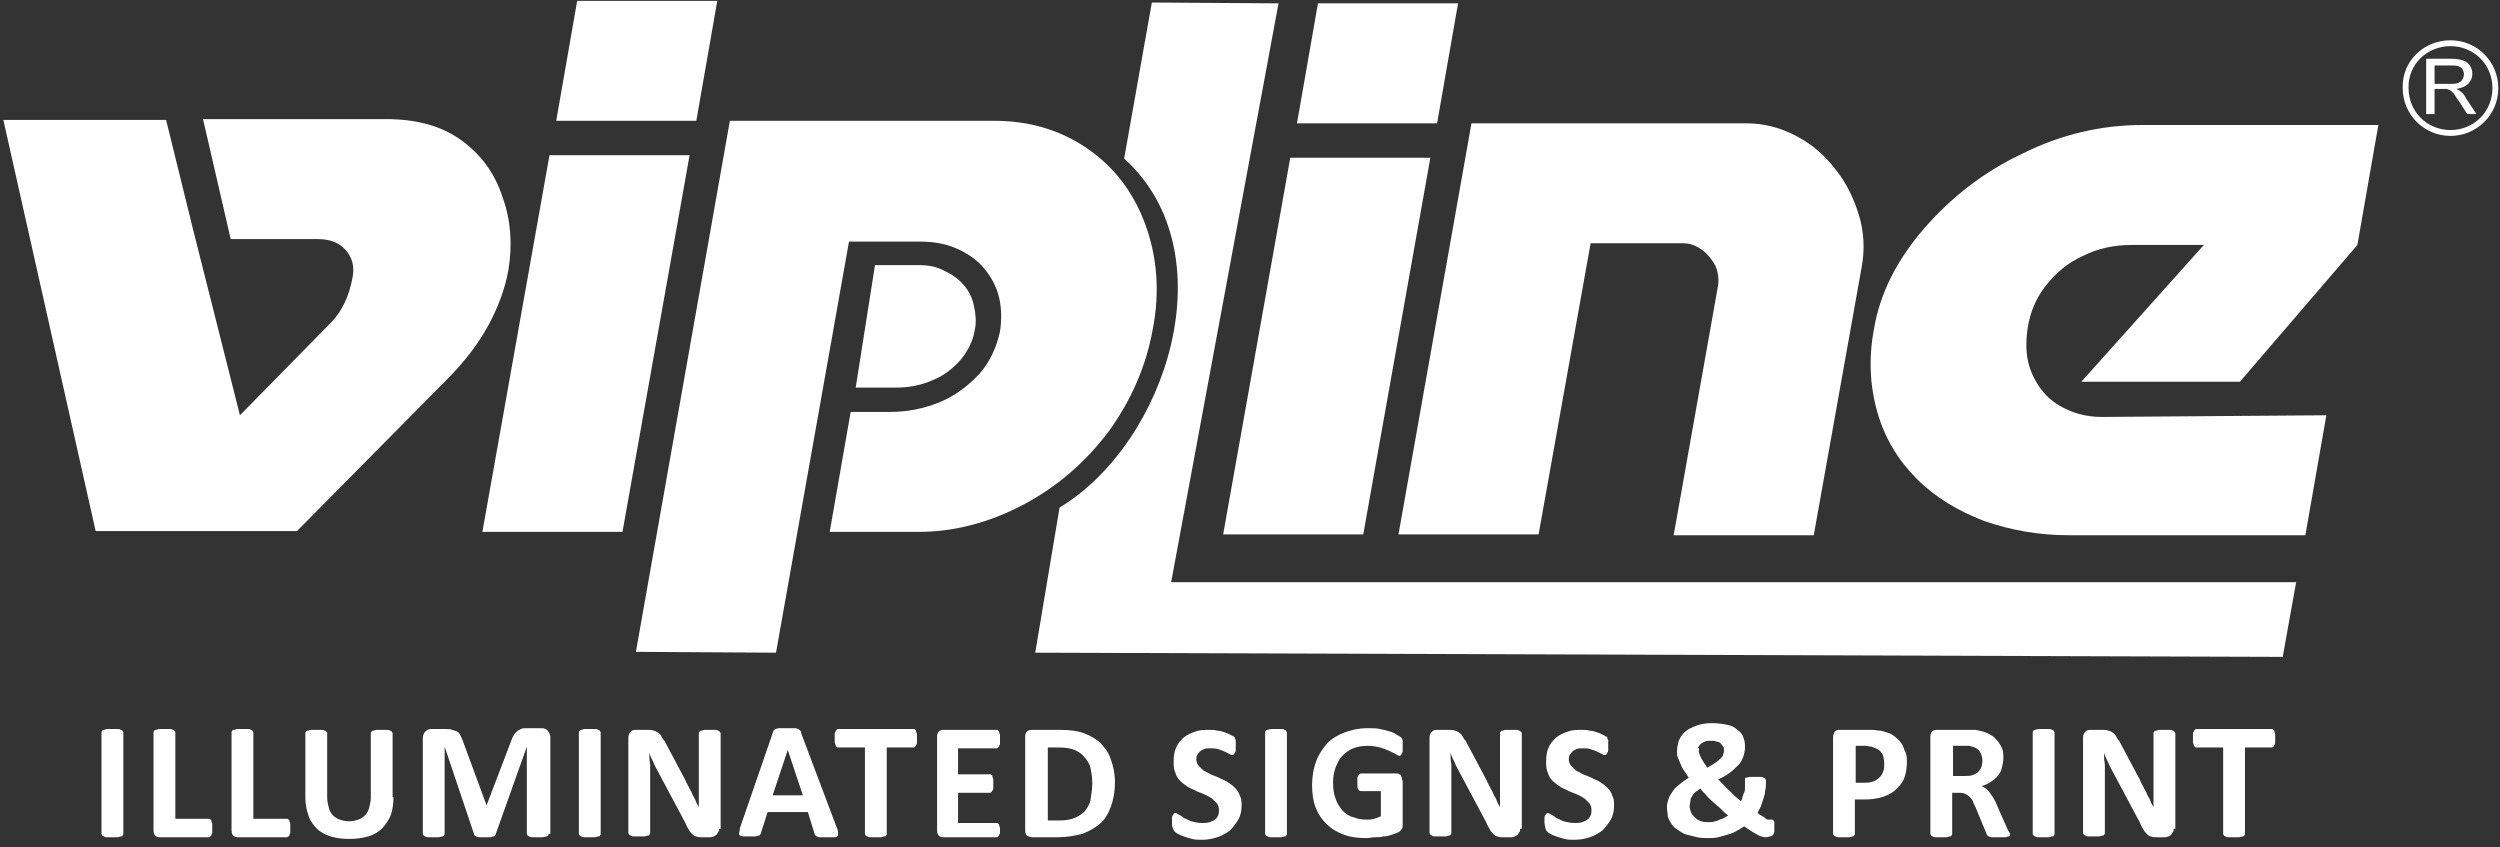 <?xml version="1.0" encoding="UTF-8" standalone="no"?>
<svg viewBox="0 0 298 101" version="1.1" xmlns="http://www.w3.org/2000/svg" xmlns:xlink="http://www.w3.org/1999/xlink">
    <rect x="0" y="0" width="298" height="101" fill="#333333" stroke="none"/>
    <defs></defs>
    <g id="Page-1" stroke="none" stroke-width="1" fill="none" fill-rule="evenodd">
        <g id="logo-vipline" fill="#FFFFFF">
            <g id="Page-1">
                <g id="Imported-Layers">
                    <path d="M290.1,10 L292,10 C292.4,10 292.7,10 293,9.9 C293.2,9.8 293.4,9.7 293.5,9.5 C293.6,9.3 293.7,9.1 293.7,8.9 C293.7,8.6 293.6,8.3 293.4,8.1 C293.2,7.9 292.8,7.8 292.3,7.8 L290.2,7.8 L290.2,10 L290.1,10 L290.1,10 Z M289.2,13.8 L289.2,7 L292.2,7 C292.8,7 293.3,7.1 293.6,7.2 C293.9,7.3 294.2,7.5 294.4,7.8 C294.6,8.1 294.7,8.4 294.7,8.8 C294.7,9.3 294.5,9.7 294.2,10 C293.9,10.3 293.4,10.5 292.8,10.6 C293,10.7 293.2,10.8 293.3,10.9 C293.6,11.1 293.8,11.4 294,11.8 L295.2,13.6 L294.1,13.6 L293.2,12.2 C292.9,11.8 292.7,11.5 292.6,11.3 C292.4,11.1 292.3,10.9 292.1,10.8 C292,10.7 291.8,10.7 291.7,10.6 L291.2,10.6 L290.2,10.6 L290.2,13.6 L289.2,13.6 L289.2,13.8 L289.2,13.8 Z" id="Fill-1"></path>
                    <path d="M75.8,77.7 L87,14.4 L118.5,14.4 C122.7,14.4 126.4,15.5 129.6,17.7 C132.8,19.9 135.1,22.9 136.5,26.7 C137.9,30.5 138.3,34.7 137.4,39.3 C136.6,43.7 134.8,47.8 132.1,51.5 C129.3,55.2 125.9,58.1 121.9,60.2 C117.9,62.3 113.7,63.4 109.5,63.4 L98.9,63.4 L101.4,49.1 L106.1,49.1 C108.2,49.1 110.2,48.7 112.1,47.9 C114,47.1 115.5,45.9 116.8,44.5 C118,43.1 118.8,41.4 119.2,39.5 C119.4,38.2 119.4,36.8 119.1,35.5 C118.8,34.2 118.2,33.1 117.4,32.1 C116.6,31.1 115.5,30.3 114.2,29.7 C112.9,29.1 111.4,28.8 109.8,28.8 L101.2,28.8 L92.5,77.8 L75.8,77.7" id="Fill-2"></path>
                    <path d="M277.3,49.5 L274.8,63.8 L246.6,63.8 C243,63.8 239.7,63.2 236.5,62.1 C233.4,60.9 230.7,59.3 228.5,57.1 C226.3,54.9 224.7,52.3 223.8,49.2 C222.9,46.1 222.7,42.7 223.4,39.1 C224.1,35 226.1,31 229.3,27.3 C232.5,23.6 236.4,20.5 241.1,18.3 C245.7,16 250.5,14.9 255.4,14.9 L283.5,14.9 L281,29.2 L267,45.5 L248.1,45.5 L262.7,29.2 L254.1,29.2 C252,29.2 250.1,29.6 248.3,30.5 C246.5,31.3 245.1,32.5 243.9,34 C242.7,35.5 242,37.2 241.7,39.1 C241.4,41.1 241.5,42.9 242.2,44.5 C242.9,46.1 243.9,47.4 245.4,48.3 C246.9,49.2 248.6,49.7 250.5,49.7 L277.3,49.5" id="Fill-3"></path>
                    <path d="M166.7,63.7 L175.4,14.7 L208.2,14.7 C210.2,14.7 212.2,15.2 214.1,16.2 C216,17.2 217.5,18.5 218.8,20.2 C220.1,21.8 221,23.7 221.6,25.7 C222.2,27.7 222.3,29.8 221.9,31.9 L216.2,63.8 L199.5,63.8 L204.8,34 C204.9,33.2 204.8,32.5 204.5,31.7 C204.1,31 203.6,30.3 202.9,29.8 C202.2,29.3 201.5,29 200.7,29 L189.6,29 L183.4,63.7 L166.7,63.7" id="Fill-4"></path>
                    <path d="M153.8,18.8 L170.5,18.8 L162.5,63.7 L145.8,63.7 L153.8,18.8" id="Fill-5"></path>
                    <path d="M157.1,0.4 L173.8,0.4 L171.3,14.7 L154.6,14.7 L157.1,0.4" id="Fill-6"></path>
                    <path d="M23,27.3 L19.8,14.3 L0.4,14.3 L11.4,63.3 L35.4,63.3 L53.8,44.7 C55.5,42.9 57,41 58.2,38.8 C59.4,36.6 60.2,34.4 60.6,32.2 C61.1,29.2 60.9,26.2 59.9,23.5 C59,20.7 57.4,18.5 55.1,16.8 C52.8,15.1 50,14.3 46.6,14.2 L24.2,14.2 L27.5,28.5 L37.9,28.5 C39.3,28.5 40.4,28.9 41.2,29.8 C42,30.7 42.3,31.8 42,33.2 C41.6,35.3 40.8,37 39.6,38.3 L28.6,49.5 L23,27.3" id="Fill-7"></path>
                    <path d="M65.5,18.5 L82.2,18.5 L74.2,63.4 L57.5,63.4 L65.5,18.5" id="Fill-8"></path>
                    <path d="M68.8,0.1 L85.5,0.1 L83,14.4 L66.3,14.4 L68.8,0.1" id="Fill-9"></path>
                    <path d="M139.6,69.4 L152.4,0.4 L137.3,0.3 L134,18.9 C146.4,30.1 139.1,52.8 126.3,60.5 L123.4,77.8 L272.1,78.3 L273.7,69.4 L139.6,69.4" id="Fill-10"></path>
                    <path d="M104.3,31.6 L109.5,31.6 C110.7,31.6 111.7,31.8 112.6,32.3 C113.5,32.7 114.3,33.3 114.9,34 C115.5,34.7 115.9,35.5 116.1,36.5 C116.3,37.4 116.4,38.4 116.2,39.3 C116,40.6 115.4,41.8 114.5,42.9 C113.6,43.9 112.5,44.8 111.2,45.3 C109.9,45.9 108.4,46.2 106.9,46.2 L102,46.2 L104.3,31.6" id="Fill-11"></path>
                    <path d="M292.1,5.5 C294.9,5.5 297.1,7.7 297.1,10.5 C297.1,13.3 294.9,15.5 292.1,15.5 C289.3,15.5 287.1,13.3 287.1,10.5 C287,7.7 289.3,5.5 292.1,5.5 M292.1,4.8 C295.3,4.8 297.8,7.4 297.8,10.5 C297.8,13.7 295.2,16.2 292.1,16.2 C288.9,16.2 286.4,13.6 286.4,10.5 C286.3,7.3 288.9,4.8 292.1,4.8" id="Fill-12"></path>
                    <path d="M14.7,99.4 C14.7,99.5 14.7,99.5 14.6,99.6 C14.6,99.7 14.5,99.7 14.4,99.7 C14.3,99.7 14.2,99.8 14,99.8 L13.4,99.8 L12.8,99.8 C12.6,99.8 12.5,99.8 12.4,99.7 C12.3,99.7 12.2,99.6 12.2,99.6 C12.2,99.5 12.1,99.5 12.1,99.4 L12.1,87.3 C12.1,87.2 12.1,87.2 12.2,87.1 C12.2,87 12.3,87 12.4,87 C12.5,87 12.6,86.9 12.8,86.9 L13.4,86.9 L14,86.9 C14.2,86.9 14.3,86.9 14.4,87 C14.5,87 14.6,87.1 14.6,87.1 C14.6,87.2 14.7,87.2 14.7,87.3 L14.7,99.4" id="Fill-13"></path>
                    <path d="M25.3,98.7 L25.3,99.2 C25.3,99.3 25.3,99.4 25.2,99.5 C25.2,99.6 25.1,99.7 25.1,99.7 C25,99.7 25,99.8 24.9,99.8 L19,99.8 C18.8,99.8 18.6,99.7 18.5,99.6 C18.4,99.5 18.3,99.3 18.3,99 L18.3,87.3 C18.3,87.2 18.3,87.2 18.4,87.1 C18.4,87 18.5,87 18.6,87 C18.7,87 18.8,86.9 19,86.9 L19.6,86.9 L20.2,86.9 C20.4,86.9 20.5,86.9 20.6,87 C20.7,87 20.8,87.1 20.8,87.1 C20.8,87.2 20.9,87.2 20.9,87.3 L20.9,97.6 L24.9,97.6 C25,97.6 25,97.6 25.1,97.7 C25.2,97.7 25.2,97.8 25.2,97.9 C25.2,98 25.3,98.1 25.3,98.2 C25.3,98.3 25.3,98.5 25.3,98.7" id="Fill-14"></path>
                    <path d="M34.6,98.7 L34.6,99.2 C34.6,99.3 34.6,99.4 34.5,99.5 C34.5,99.6 34.4,99.7 34.4,99.7 C34.3,99.7 34.3,99.8 34.2,99.8 L28.3,99.8 C28.1,99.8 27.9,99.7 27.8,99.6 C27.7,99.5 27.6,99.3 27.6,99 L27.6,87.3 C27.6,87.2 27.6,87.2 27.7,87.1 C27.7,87 27.8,87 27.9,87 C28,87 28.1,86.9 28.3,86.9 L28.9,86.9 L29.5,86.9 C29.7,86.9 29.8,86.9 29.9,87 C30,87 30.1,87.1 30.1,87.1 C30.1,87.2 30.2,87.2 30.2,87.3 L30.2,97.6 L34.2,97.6 C34.3,97.6 34.3,97.6 34.4,97.7 C34.5,97.7 34.5,97.8 34.5,97.9 C34.5,98 34.6,98.1 34.6,98.2 C34.6,98.3 34.6,98.5 34.6,98.7" id="Fill-15"></path>
                    <path d="M46.9,95 C46.9,95.8 46.8,96.5 46.6,97.1 C46.4,97.7 46,98.2 45.6,98.7 C45.2,99.1 44.6,99.5 43.9,99.7 C43.2,99.9 42.5,100 41.6,100 C40.8,100 40.1,99.9 39.4,99.7 C38.8,99.5 38.2,99.2 37.8,98.8 C37.4,98.4 37,97.9 36.8,97.3 C36.6,96.7 36.4,96 36.4,95.2 L36.4,87.4 C36.4,87.3 36.4,87.3 36.5,87.2 C36.5,87.1 36.6,87.1 36.7,87.1 C36.8,87.1 36.9,87 37.1,87 L37.7,87 L38.3,87 C38.5,87 38.6,87 38.7,87.1 C38.8,87.1 38.9,87.2 38.9,87.2 C38.9,87.3 39,87.3 39,87.4 L39,95 C39,95.5 39.1,95.9 39.2,96.3 C39.3,96.7 39.5,97 39.7,97.2 C39.9,97.4 40.2,97.6 40.5,97.7 C40.8,97.8 41.2,97.9 41.6,97.9 C42,97.9 42.4,97.8 42.7,97.7 C43,97.6 43.3,97.4 43.5,97.2 C43.7,97 43.9,96.7 44,96.3 C44.1,95.9 44.2,95.5 44.2,95.1 L44.2,87.4 C44.2,87.3 44.2,87.3 44.3,87.2 C44.3,87.1 44.4,87.1 44.5,87.1 C44.6,87.1 44.7,87 44.9,87 L45.5,87 L46.1,87 C46.3,87 46.4,87 46.5,87.1 C46.6,87.1 46.7,87.2 46.7,87.2 C46.7,87.3 46.8,87.3 46.8,87.4 L46.8,95" id="Fill-16"></path>
                    <path d="M65.4,99.4 C65.4,99.5 65.4,99.5 65.3,99.6 C65.3,99.7 65.2,99.7 65.1,99.7 C65,99.7 64.9,99.8 64.7,99.8 L64.1,99.8 L63.5,99.8 C63.3,99.8 63.2,99.8 63.1,99.7 C63,99.7 62.9,99.6 62.9,99.6 C62.9,99.5 62.8,99.5 62.8,99.4 L62.8,89 L59.1,99.4 C59.1,99.5 59,99.6 59,99.6 C58.9,99.7 58.9,99.7 58.8,99.7 C58.7,99.7 58.6,99.8 58.4,99.8 L57.8,99.8 L57.2,99.8 C57,99.8 56.9,99.8 56.8,99.7 C56.7,99.7 56.6,99.6 56.6,99.6 C56.5,99.5 56.5,99.5 56.5,99.4 L53,89 L53,99.4 C53,99.5 53,99.5 52.9,99.6 C52.9,99.7 52.8,99.7 52.7,99.7 C52.6,99.7 52.5,99.8 52.3,99.8 L51.7,99.8 L51.1,99.8 C50.9,99.8 50.8,99.8 50.7,99.7 C50.6,99.7 50.5,99.6 50.5,99.6 C50.5,99.5 50.4,99.5 50.4,99.4 L50.4,88 C50.4,87.7 50.5,87.4 50.7,87.2 C50.9,87 51.1,86.9 51.4,86.9 L53.1,86.9 C53.4,86.9 53.7,86.9 53.9,87 C54.1,87.1 54.3,87.1 54.5,87.2 C54.7,87.3 54.8,87.5 54.9,87.7 C55,87.9 55.1,88.1 55.2,88.4 L58,96 L60.9,88.4 C61,88.1 61.1,87.9 61.2,87.7 C61.3,87.5 61.4,87.4 61.6,87.2 C61.7,87.1 61.9,87 62.1,86.9 C62.3,86.8 62.5,86.8 62.7,86.8 L64.5,86.8 C64.7,86.8 64.8,86.8 65,86.9 C65.1,86.9 65.2,87 65.3,87.1 C65.4,87.2 65.4,87.3 65.5,87.4 C65.5,87.5 65.6,87.7 65.6,87.8 L65.6,99.4" id="Fill-17"></path>
                    <path d="M71.6,99.4 C71.6,99.5 71.6,99.5 71.5,99.6 C71.5,99.7 71.4,99.7 71.3,99.7 C71.2,99.7 71.1,99.8 70.9,99.8 L70.3,99.8 L69.7,99.8 C69.5,99.8 69.4,99.8 69.3,99.7 C69.2,99.7 69.1,99.6 69.1,99.6 C69.1,99.5 69,99.5 69,99.4 L69,87.3 C69,87.2 69,87.2 69.1,87.1 C69.1,87 69.2,87 69.3,87 C69.4,87 69.5,86.9 69.7,86.9 L70.3,86.9 L70.9,86.9 C71.1,86.9 71.2,86.9 71.3,87 C71.4,87 71.5,87.1 71.5,87.1 C71.5,87.2 71.6,87.2 71.6,87.3 L71.6,99.4" id="Fill-18"></path>
                    <path d="M85.7,98.8 C85.7,99 85.7,99.1 85.6,99.2 C85.5,99.3 85.5,99.4 85.4,99.5 C85.3,99.6 85.2,99.6 85.1,99.7 C85,99.7 84.9,99.8 84.7,99.8 L83.6,99.8 C83.4,99.8 83.2,99.8 83,99.7 C82.8,99.7 82.7,99.6 82.5,99.4 C82.4,99.3 82.2,99.1 82.1,98.9 C82,98.7 81.8,98.4 81.7,98.1 L78.5,92.1 C78.3,91.7 78.1,91.4 77.9,90.9 C77.7,90.5 77.5,90.1 77.4,89.7 L77.4,89.7 C77.4,90.2 77.4,90.6 77.5,91.1 L77.5,92.6 L77.5,99.3 C77.5,99.4 77.5,99.4 77.4,99.5 C77.4,99.6 77.3,99.6 77.2,99.6 C77.1,99.6 77,99.7 76.8,99.7 L76.2,99.7 L75.6,99.7 C75.4,99.7 75.3,99.7 75.2,99.6 C75.1,99.6 75.1,99.5 75,99.5 C75,99.4 74.9,99.4 74.9,99.3 L74.9,87.9 C74.9,87.6 75,87.4 75.2,87.2 C75.4,87 75.6,87 75.9,87 L77.3,87 C77.5,87 77.8,87 77.9,87.1 C78.1,87.1 78.2,87.2 78.4,87.3 C78.5,87.4 78.7,87.5 78.8,87.7 C78.9,87.9 79,88.1 79.2,88.3 L81.7,93 C81.8,93.3 82,93.6 82.1,93.8 C82.2,94.1 82.4,94.3 82.5,94.6 C82.6,94.9 82.8,95.1 82.9,95.4 C83,95.7 83.1,95.9 83.3,96.2 L83.3,96.2 L83.3,94.8 L83.3,93.4 L83.3,87.4 C83.3,87.3 83.3,87.3 83.4,87.2 C83.4,87.1 83.5,87.1 83.6,87.1 C83.7,87.1 83.8,87 84,87 L84.6,87 L85.2,87 C85.4,87 85.5,87 85.6,87.1 C85.7,87.1 85.7,87.2 85.8,87.2 C85.8,87.3 85.9,87.3 85.9,87.4 L85.9,98.8" id="Fill-19"></path>
                    <path d="M93.9,89.4 L93.9,89.4 L92.1,94.8 L95.7,94.8 L93.9,89.4 L93.9,89.4 Z M99.8,98.8 C99.9,99 99.9,99.2 99.9,99.4 C99.9,99.5 99.9,99.6 99.8,99.7 C99.7,99.8 99.6,99.8 99.4,99.8 L98.6,99.8 L97.8,99.8 C97.6,99.8 97.5,99.8 97.4,99.7 C97.3,99.7 97.2,99.6 97.2,99.6 C97.2,99.5 97.1,99.5 97.1,99.4 L96.3,96.8 L91.5,96.8 L90.7,99.3 C90.7,99.4 90.6,99.5 90.6,99.5 C90.6,99.6 90.5,99.6 90.4,99.6 C90.3,99.6 90.2,99.7 90,99.7 L89.3,99.7 L88.6,99.7 C88.4,99.7 88.3,99.6 88.2,99.6 C88.1,99.5 88.1,99.4 88.1,99.3 C88.1,99.2 88.2,99 88.2,98.7 L92.1,87.4 C92.1,87.3 92.2,87.2 92.2,87.1 L92.4,86.9 C92.5,86.9 92.7,86.8 92.9,86.8 L93.7,86.8 L94.6,86.8 C94.8,86.8 95,86.8 95.1,86.9 C95.2,86.9 95.3,87 95.4,87.1 C95.5,87.2 95.5,87.3 95.5,87.4 L99.8,98.8 L99.8,98.8 Z" id="Fill-20"></path>
                    <path d="M109.3,88 L109.3,88.5 C109.3,88.6 109.3,88.7 109.2,88.8 C109.2,88.9 109.1,88.9 109.1,89 C109.1,89 109,89.1 108.9,89.1 L105.7,89.1 L105.7,99.4 C105.7,99.5 105.7,99.5 105.6,99.6 C105.6,99.7 105.5,99.7 105.4,99.7 C105.3,99.7 105.2,99.8 105,99.8 L104.4,99.8 L103.8,99.8 C103.6,99.8 103.5,99.8 103.4,99.7 C103.3,99.7 103.2,99.6 103.2,99.6 C103.2,99.5 103.1,99.5 103.1,99.4 L103.1,89.1 L99.9,89.1 C99.8,89.1 99.8,89.1 99.7,89 C99.7,89 99.6,88.9 99.6,88.8 C99.6,88.7 99.5,88.6 99.5,88.5 L99.5,88 L99.5,87.5 C99.5,87.4 99.5,87.3 99.6,87.2 C99.6,87.1 99.7,87.1 99.7,87 C99.7,87 99.8,86.9 99.9,86.9 L108.9,86.9 C109,86.9 109,86.9 109.1,87 C109.2,87 109.2,87.1 109.2,87.2 C109.2,87.3 109.3,87.4 109.3,87.5 L109.3,88" id="Fill-21"></path>
                    <path d="M119.2,98.7 L119.2,99.2 C119.2,99.3 119.2,99.4 119.1,99.5 C119.1,99.6 119,99.6 119,99.7 C119,99.7 118.9,99.8 118.8,99.8 L112.4,99.8 C112.2,99.8 112,99.7 111.9,99.6 C111.8,99.5 111.7,99.3 111.7,99 L111.7,87.8 C111.7,87.5 111.8,87.3 111.9,87.2 C112,87.1 112.2,87 112.4,87 L118.8,87 C118.9,87 118.9,87 119,87.1 C119,87.1 119.1,87.2 119.1,87.3 C119.1,87.4 119.2,87.5 119.2,87.6 L119.2,88.1 L119.2,88.6 C119.2,88.7 119.2,88.8 119.1,88.9 C119.1,89 119,89 119,89.1 C119,89.1 118.9,89.2 118.8,89.2 L114.2,89.2 L114.2,92.3 L118,92.3 C118.1,92.3 118.1,92.3 118.2,92.4 C118.3,92.4 118.3,92.5 118.3,92.6 C118.3,92.7 118.4,92.8 118.4,92.9 L118.4,93.4 L118.4,93.9 C118.4,94 118.4,94.1 118.3,94.2 C118.3,94.3 118.2,94.3 118.2,94.4 C118.2,94.4 118.1,94.5 118,94.5 L114.2,94.5 L114.2,98.1 L118.8,98.1 C118.9,98.1 118.9,98.1 119,98.2 C119.1,98.2 119.1,98.3 119.1,98.4 C119.1,98.5 119.2,98.6 119.2,98.7 C119.2,98.4 119.2,98.5 119.2,98.7" id="Fill-22"></path>
                    <path d="M130.2,93.3 C130.2,92.7 130.1,92.1 130,91.6 C129.9,91.1 129.6,90.6 129.3,90.3 C129,89.9 128.6,89.6 128.1,89.4 C127.6,89.2 127,89.1 126.2,89.1 L124.9,89.1 L124.9,97.8 L126.3,97.8 C127,97.8 127.6,97.7 128.1,97.5 C128.6,97.3 129,97 129.3,96.7 C129.6,96.3 129.9,95.9 130,95.3 C130.1,94.6 130.2,94 130.2,93.3 M132.9,93.2 C132.9,94.4 132.7,95.4 132.4,96.2 C132.1,97 131.7,97.7 131.1,98.2 C130.5,98.7 129.8,99.1 129,99.4 C128.2,99.6 127.2,99.8 126.1,99.8 L123,99.8 C122.8,99.8 122.6,99.7 122.4,99.6 C122.3,99.5 122.2,99.3 122.2,99 L122.2,87.8 C122.2,87.5 122.3,87.3 122.4,87.2 C122.5,87.1 122.7,87 123,87 L126.3,87 C127.4,87 128.4,87.1 129.2,87.4 C130,87.7 130.7,88.1 131.2,88.6 C131.7,89.1 132.2,89.8 132.4,90.5 C132.7,91.3 132.9,92.2 132.9,93.2" id="Fill-23"></path>
                    <path d="M148,95.9 C148,96.6 147.9,97.2 147.6,97.7 C147.3,98.2 147,98.6 146.6,99 C146.2,99.3 145.7,99.6 145.1,99.8 C144.5,100 143.9,100.1 143.3,100.1 C142.9,100.1 142.4,100.1 142.1,100 C141.7,99.9 141.4,99.8 141.1,99.7 C140.8,99.6 140.6,99.5 140.4,99.4 C140.2,99.3 140.1,99.2 140,99.1 C139.9,99 139.9,98.9 139.8,98.7 C139.7,98.5 139.7,98.3 139.7,98 L139.7,97.5 C139.7,97.4 139.7,97.3 139.8,97.2 C139.8,97.1 139.9,97.1 139.9,97 C140,97 140,96.9 140.1,96.9 C140.2,96.9 140.3,97 140.5,97.1 C140.7,97.2 140.9,97.3 141.1,97.5 C141.4,97.6 141.7,97.8 142,97.9 C142.4,98 142.8,98.1 143.3,98.1 C143.6,98.1 143.9,98.1 144.2,98 C144.5,97.9 144.7,97.8 144.8,97.7 C145,97.6 145.1,97.4 145.2,97.2 C145.3,97 145.3,96.8 145.3,96.5 C145.3,96.2 145.2,96 145.1,95.8 C144.9,95.6 144.7,95.4 144.5,95.2 C144.2,95 144,94.9 143.6,94.7 C143.3,94.6 142.9,94.4 142.6,94.3 C142.3,94.1 141.9,94 141.6,93.8 C141.3,93.6 141,93.4 140.7,93.1 C140.4,92.8 140.2,92.5 140.1,92.1 C139.9,91.7 139.9,91.3 139.9,90.7 C139.9,90.1 140,89.5 140.2,89.1 C140.4,88.6 140.7,88.3 141.1,87.9 C141.5,87.6 141.9,87.4 142.5,87.2 C143,87 143.6,87 144.2,87 C144.5,87 144.8,87 145.1,87.1 C145.4,87.1 145.7,87.2 146,87.3 C146.3,87.4 146.5,87.5 146.7,87.6 C146.9,87.7 147,87.8 147.1,87.8 C147.2,87.9 147.2,87.9 147.2,88 C147.2,88 147.2,88.1 147.3,88.2 L147.3,88.5 L147.3,88.9 L147.3,89.4 C147.3,89.5 147.3,89.6 147.2,89.7 C147.2,89.8 147.1,89.8 147.1,89.9 C147.1,89.9 147,90 146.9,90 C146.8,90 146.7,90 146.6,89.9 L146,89.6 C145.8,89.5 145.5,89.4 145.2,89.3 C144.9,89.2 144.6,89.2 144.2,89.2 C143.9,89.2 143.7,89.2 143.5,89.3 C143.3,89.4 143.1,89.5 143,89.6 C142.9,89.7 142.8,89.9 142.7,90 C142.6,90.2 142.6,90.4 142.6,90.5 C142.6,90.8 142.7,91 142.8,91.2 C143,91.4 143.2,91.6 143.4,91.8 C143.7,92 144,92.1 144.3,92.3 C144.6,92.4 145,92.6 145.3,92.7 C145.6,92.9 146,93 146.3,93.2 C146.6,93.4 146.9,93.6 147.2,93.9 C147.5,94.2 147.7,94.5 147.8,94.9 C147.9,95 148,95.4 148,95.9" id="Fill-24"></path>
                    <path d="M153.4,99.4 C153.4,99.5 153.4,99.5 153.3,99.6 C153.3,99.7 153.2,99.7 153.1,99.7 C153,99.7 152.9,99.8 152.7,99.8 L152.1,99.8 L151.5,99.8 C151.3,99.8 151.2,99.8 151.1,99.7 C151,99.7 150.9,99.6 150.9,99.6 C150.9,99.5 150.8,99.5 150.8,99.4 L150.8,87.3 C150.8,87.2 150.8,87.2 150.9,87.1 C150.9,87 151,87 151.1,87 C151.2,87 151.3,86.9 151.5,86.9 L152.1,86.9 L152.7,86.9 C152.9,86.9 153,86.9 153.1,87 C153.2,87 153.3,87.1 153.3,87.1 C153.3,87.2 153.4,87.2 153.4,87.3 L153.4,99.4" id="Fill-25"></path>
                    <path d="M167.2,89 L167.2,89.5 C167.2,89.6 167.2,89.7 167.1,89.8 C167.1,89.9 167,89.9 167,90 C167,90 166.9,90.1 166.8,90.1 C166.7,90.1 166.6,90 166.4,89.9 L165.6,89.5 C165.3,89.4 164.9,89.2 164.5,89.1 C164.1,89 163.6,88.9 163,88.9 C162.4,88.9 161.8,89 161.3,89.2 C160.8,89.4 160.4,89.7 160,90.1 C159.6,90.5 159.4,91 159.2,91.5 C159,92 158.9,92.7 158.9,93.3 C158.9,94 159,94.7 159.2,95.2 C159.4,95.8 159.7,96.2 160,96.6 C160.4,97 160.8,97.3 161.3,97.4 C161.8,97.6 162.3,97.7 162.9,97.7 C163.2,97.7 163.5,97.7 163.8,97.6 C164.1,97.5 164.4,97.4 164.6,97.3 L164.6,94.3 L162.2,94.3 C162.1,94.3 162,94.2 161.9,94.1 C161.8,94 161.8,93.7 161.8,93.3 L161.8,92.8 C161.8,92.7 161.8,92.6 161.9,92.5 C161.9,92.4 162,92.4 162,92.3 C162,92.3 162.1,92.2 162.2,92.2 L166.5,92.2 C166.6,92.2 166.7,92.2 166.8,92.3 C166.9,92.3 167,92.4 167,92.5 C167.1,92.6 167.1,92.7 167.1,92.8 C167.1,92.9 167.2,93 167.2,93.2 L167.2,98.3 C167.2,98.5 167.2,98.7 167.1,98.8 C167,98.9 166.9,99.1 166.7,99.2 C166.5,99.3 166.2,99.4 165.9,99.5 C165.6,99.6 165.3,99.7 164.9,99.7 C164.6,99.8 164.2,99.8 163.9,99.8 C163.6,99.8 163.2,99.9 162.9,99.9 C161.9,99.9 161,99.8 160.2,99.5 C159.4,99.2 158.7,98.8 158.1,98.2 C157.5,97.6 157.1,97 156.8,96.2 C156.5,95.4 156.4,94.5 156.4,93.5 C156.4,92.5 156.6,91.5 156.9,90.7 C157.2,89.9 157.7,89.2 158.2,88.6 C158.8,88 159.5,87.6 160.3,87.3 C161.1,87 162,86.8 163,86.8 C163.6,86.8 164.1,86.8 164.5,86.9 C165,87 165.4,87.1 165.7,87.2 C166,87.3 166.3,87.4 166.5,87.6 C166.7,87.7 166.9,87.8 167,87.9 C167.1,88 167.2,88.1 167.2,88.3 C167.2,88.4 167.2,88.6 167.2,89" id="Fill-26"></path>
                    <path d="M181.2,98.8 C181.2,99 181.2,99.1 181.1,99.2 C181,99.3 181,99.4 180.9,99.5 C180.8,99.6 180.7,99.6 180.6,99.7 C180.5,99.7 180.4,99.8 180.2,99.8 L179.1,99.8 C178.9,99.8 178.7,99.8 178.5,99.7 C178.3,99.7 178.2,99.6 178,99.4 C177.9,99.3 177.7,99.1 177.6,98.9 C177.5,98.7 177.3,98.4 177.2,98.1 L174,92.1 C173.8,91.7 173.6,91.4 173.4,90.9 C173.2,90.5 173,90.1 172.9,89.7 L172.9,89.7 C172.9,90.2 172.9,90.6 173,91.1 L173,92.6 L173,99.3 C173,99.4 173,99.4 172.9,99.5 C172.9,99.6 172.8,99.6 172.7,99.6 C172.6,99.6 172.5,99.7 172.3,99.7 L171.7,99.7 L171.1,99.7 C170.9,99.7 170.8,99.7 170.7,99.6 C170.6,99.6 170.6,99.5 170.5,99.5 C170.5,99.4 170.4,99.4 170.4,99.3 L170.4,87.9 C170.4,87.6 170.5,87.4 170.7,87.2 C170.9,87 171.1,87 171.4,87 L172.8,87 C173,87 173.3,87 173.4,87.1 C173.6,87.1 173.7,87.2 173.9,87.3 C174,87.4 174.2,87.5 174.3,87.7 C174.4,87.9 174.5,88.1 174.7,88.3 L177.2,93 C177.3,93.3 177.5,93.6 177.6,93.8 C177.7,94.1 177.9,94.3 178,94.6 C178.1,94.9 178.3,95.1 178.4,95.4 C178.5,95.7 178.6,95.9 178.8,96.2 L178.8,96.2 L178.8,94.8 L178.8,93.4 L178.8,87.4 C178.8,87.3 178.8,87.3 178.9,87.2 C178.9,87.1 179,87.1 179.1,87.1 C179.2,87.1 179.3,87 179.5,87 L180.1,87 L180.7,87 C180.9,87 181,87 181.1,87.1 C181.2,87.1 181.2,87.2 181.3,87.2 C181.3,87.3 181.4,87.3 181.4,87.4 L181.4,98.8" id="Fill-27"></path>
                    <path d="M192.4,95.9 C192.4,96.6 192.3,97.2 192,97.7 C191.7,98.2 191.4,98.6 191,99 C190.6,99.3 190.1,99.6 189.5,99.8 C188.9,100 188.3,100.1 187.7,100.1 C187.3,100.1 186.8,100.1 186.5,100 C186.1,99.9 185.8,99.8 185.5,99.7 C185.2,99.6 185,99.5 184.8,99.4 C184.6,99.3 184.5,99.2 184.4,99.1 C184.3,99 184.3,98.9 184.2,98.7 C184.2,98.5 184.1,98.3 184.1,98 L184.1,97.5 C184.1,97.4 184.1,97.3 184.2,97.2 C184.2,97.1 184.3,97.1 184.3,97 C184.4,97 184.4,96.9 184.5,96.9 C184.6,96.9 184.7,97 184.9,97.1 C185.1,97.2 185.3,97.3 185.5,97.5 C185.8,97.6 186.1,97.8 186.4,97.9 C186.8,98 187.2,98.1 187.7,98.1 C188,98.1 188.3,98.1 188.6,98 C188.9,97.9 189.1,97.8 189.2,97.7 C189.4,97.6 189.5,97.4 189.6,97.2 C189.7,97 189.7,96.8 189.7,96.5 C189.7,96.2 189.6,96 189.5,95.8 C189.3,95.6 189.1,95.4 188.9,95.2 C188.6,95 188.4,94.9 188,94.7 C187.7,94.6 187.3,94.4 187,94.3 C186.7,94.1 186.3,94 186,93.8 C185.7,93.6 185.4,93.4 185.1,93.1 C184.8,92.8 184.6,92.5 184.5,92.1 C184.3,91.7 184.3,91.3 184.3,90.7 C184.3,90.1 184.4,89.5 184.6,89.1 C184.8,88.6 185.1,88.3 185.5,87.9 C185.9,87.6 186.3,87.4 186.9,87.2 C187.4,87 188,87 188.6,87 C188.9,87 189.2,87 189.5,87.1 C189.8,87.1 190.1,87.2 190.4,87.3 C190.7,87.4 190.9,87.5 191.1,87.6 C191.3,87.7 191.4,87.8 191.5,87.8 C191.6,87.9 191.6,87.9 191.6,88 C191.6,88 191.6,88.1 191.7,88.2 L191.7,88.5 L191.7,88.9 L191.7,89.4 C191.7,89.5 191.7,89.6 191.6,89.7 C191.6,89.8 191.5,89.8 191.5,89.9 C191.5,89.9 191.4,90 191.3,90 C191.2,90 191.1,90 191,89.9 L190.4,89.6 C190.2,89.5 189.9,89.4 189.6,89.3 C189.3,89.2 189,89.2 188.6,89.2 C188.3,89.2 188.1,89.2 187.9,89.3 C187.7,89.4 187.5,89.5 187.4,89.6 C187.3,89.7 187.2,89.9 187.1,90 C187,90.2 187,90.4 187,90.5 C187,90.8 187.1,91 187.2,91.2 C187.4,91.4 187.6,91.6 187.8,91.8 C188.1,92 188.4,92.1 188.7,92.3 C189,92.4 189.4,92.6 189.7,92.7 C190,92.9 190.4,93 190.7,93.2 C191,93.4 191.3,93.6 191.6,93.9 C191.9,94.2 192.1,94.5 192.2,94.9 C192.3,95 192.4,95.4 192.4,95.9" id="Fill-28"></path>
                    <path d="M201.4,96.1 C201.4,96.4 201.5,96.6 201.6,96.9 C201.7,97.1 201.9,97.3 202.1,97.5 C202.3,97.7 202.5,97.8 202.8,97.9 C203.1,98 203.4,98 203.8,98 C204,98 204.2,98 204.4,97.9 C204.6,97.9 204.8,97.8 205,97.7 C205.2,97.6 205.4,97.6 205.5,97.5 C205.7,97.4 205.8,97.3 206,97.2 C205.7,97 205.4,96.7 205.1,96.4 C204.8,96.1 204.5,95.9 204.2,95.6 C203.9,95.3 203.6,95.1 203.4,94.8 C203.1,94.5 202.9,94.3 202.7,94 C202.5,94.1 202.3,94.3 202.1,94.4 C201.9,94.6 201.8,94.7 201.7,94.9 C201.6,95.1 201.5,95.2 201.5,95.4 C201.5,95.7 201.4,95.9 201.4,96.1 L201.4,96.1 L201.4,96.1 Z M202.5,89.5 C202.5,89.6 202.5,89.8 202.6,89.9 C202.6,90 202.7,90.2 202.8,90.4 C202.9,90.6 203,90.7 203.1,90.9 C203.2,91.1 203.4,91.3 203.5,91.5 C203.9,91.3 204.2,91.1 204.5,90.9 C204.8,90.7 205,90.5 205.1,90.4 C205.3,90.2 205.4,90.1 205.4,89.9 C205.5,89.7 205.5,89.6 205.5,89.4 C205.5,89.2 205.5,89.1 205.4,89 C205.3,88.9 205.2,88.7 205.1,88.6 C205,88.5 204.8,88.4 204.6,88.4 C204.4,88.3 204.2,88.3 203.9,88.3 C203.6,88.3 203.4,88.3 203.2,88.4 C203,88.5 202.8,88.6 202.7,88.7 C202.6,88.8 202.5,89 202.4,89.1 C202.6,89.2 202.5,89.3 202.5,89.5 L202.5,89.5 L202.5,89.5 Z M198.7,96.2 C198.7,95.8 198.8,95.5 198.9,95.2 C199,94.9 199.2,94.6 199.4,94.3 C199.6,94 199.9,93.7 200.2,93.5 C200.5,93.2 200.9,93 201.3,92.7 C201.1,92.4 200.9,92.1 200.7,91.8 C200.5,91.5 200.4,91.3 200.3,91 C200.2,90.8 200.1,90.5 200,90.3 C199.9,90.1 199.9,89.9 199.9,89.6 C199.9,89.1 200,88.7 200.1,88.3 C200.3,87.9 200.5,87.5 200.9,87.2 C201.2,86.9 201.7,86.7 202.2,86.5 C202.7,86.3 203.4,86.2 204.1,86.2 C204.8,86.2 205.4,86.3 205.9,86.4 C206.4,86.5 206.8,86.7 207.1,87 C207.4,87.2 207.7,87.5 207.8,87.9 C208,88.3 208,88.7 208,89.1 C208,89.5 207.9,89.9 207.8,90.2 C207.7,90.5 207.5,90.9 207.2,91.2 C206.9,91.5 206.6,91.8 206.2,92.1 C205.8,92.4 205.3,92.7 204.8,92.9 C205,93.1 205.2,93.3 205.4,93.5 C205.6,93.7 205.8,94 206.1,94.2 C206.3,94.4 206.6,94.7 206.8,94.9 C207,95.1 207.3,95.3 207.5,95.5 C207.6,95.4 207.7,95.2 207.7,95 C207.8,94.8 207.8,94.6 207.9,94.5 C208,94.3 208,94.1 208,93.9 L208,93.3 L208,93 L208,92.8 C208,92.7 208.1,92.7 208.2,92.7 C208.3,92.7 208.4,92.6 208.6,92.6 L209.2,92.6 L209.8,92.6 C209.9,92.6 210.1,92.6 210.2,92.7 C210.3,92.7 210.4,92.8 210.4,92.8 C210.4,92.9 210.5,92.9 210.5,93 L210.5,93.3 C210.5,93.6 210.5,93.9 210.4,94.3 C210.4,94.6 210.3,94.9 210.2,95.2 C210.1,95.5 210,95.8 209.9,96.1 C209.8,96.4 209.6,96.6 209.5,96.9 C209.7,97.1 209.9,97.2 210.1,97.3 C210.3,97.4 210.4,97.5 210.5,97.6 C210.6,97.7 210.7,97.7 210.8,97.7 L211,97.7 L211.2,97.7 C211.3,97.7 211.3,97.7 211.4,97.8 C211.4,97.8 211.5,97.9 211.5,98 L211.5,98.5 L211.5,99.1 C211.5,99.2 211.5,99.3 211.4,99.4 C211.4,99.5 211.3,99.5 211.3,99.6 C211.2,99.6 211.1,99.7 211,99.7 C210.9,99.7 210.7,99.8 210.5,99.8 C210.4,99.8 210.2,99.8 210,99.7 C209.8,99.7 209.7,99.6 209.5,99.5 C209.3,99.4 209.1,99.3 208.8,99.1 C208.5,98.9 208.2,98.7 207.9,98.5 C207.6,98.7 207.3,98.9 206.9,99.1 C206.6,99.3 206.2,99.4 205.9,99.5 C205.5,99.6 205.2,99.7 204.8,99.8 C204.4,99.9 204,99.9 203.6,99.9 C203.2,99.9 202.8,99.9 202.3,99.8 C201.9,99.7 201.5,99.6 201.1,99.5 C200.7,99.4 200.4,99.2 200.1,99 C199.8,98.8 199.5,98.6 199.3,98.3 C199.1,98 198.9,97.7 198.8,97.3 C198.8,97 198.7,96.6 198.7,96.2 L198.7,96.2 L198.7,96.2 Z" id="Fill-29"></path>
                    <path d="M224.6,91 C224.6,90.6 224.5,90.2 224.4,89.9 C224.2,89.6 224,89.4 223.8,89.3 C223.6,89.2 223.3,89.1 223.1,89 C222.8,89 222.6,88.9 222.3,88.9 L221.2,88.9 L221.2,93.3 L222.4,93.3 C222.8,93.3 223.2,93.2 223.4,93.1 C223.7,93 223.9,92.8 224.1,92.6 C224.3,92.4 224.4,92.2 224.5,91.9 C224.6,91.7 224.6,91.4 224.6,91 M227.3,90.8 C227.3,91.5 227.2,92.2 227,92.7 C226.8,93.3 226.4,93.7 226,94.1 C225.6,94.5 225,94.8 224.4,95 C223.8,95.2 223,95.3 222.2,95.3 L221.1,95.3 L221.1,99.4 C221.1,99.5 221.1,99.5 221,99.6 C221,99.7 220.9,99.7 220.8,99.7 C220.7,99.7 220.6,99.8 220.4,99.8 L219.8,99.8 L219.2,99.8 C219,99.8 218.9,99.8 218.8,99.7 C218.7,99.7 218.6,99.6 218.6,99.6 C218.6,99.5 218.5,99.5 218.5,99.4 L218.5,87.9 C218.5,87.6 218.6,87.4 218.7,87.2 C218.9,87 219.1,87 219.3,87 L222.3,87 L223.2,87 C223.5,87 223.8,87.1 224.2,87.1 C224.6,87.2 225,87.3 225.4,87.5 C225.8,87.7 226.1,88 226.4,88.3 C226.7,88.6 226.9,89 227,89.4 C227.3,89.9 227.3,90.3 227.3,90.8" id="Fill-30"></path>
                    <path d="M236.3,90.7 C236.3,90.3 236.2,89.9 236,89.6 C235.8,89.3 235.5,89.1 235.1,89 C235,89 234.8,88.9 234.7,88.9 L234,88.9 L232.8,88.9 L232.8,92.5 L234.1,92.5 C234.5,92.5 234.8,92.5 235.1,92.4 C235.4,92.3 235.6,92.2 235.8,92 C236,91.8 236.1,91.6 236.2,91.4 C236.2,91.3 236.3,91 236.3,90.7 M239.6,99.4 L239.6,99.6 C239.6,99.7 239.5,99.7 239.4,99.7 C239.3,99.7 239.2,99.8 239,99.8 L238.2,99.8 L237.5,99.8 C237.3,99.8 237.2,99.8 237.1,99.7 C237,99.7 236.9,99.6 236.9,99.6 C236.9,99.5 236.8,99.5 236.8,99.4 L235.6,96.5 C235.5,96.2 235.3,95.9 235.2,95.6 C235.1,95.3 234.9,95.1 234.8,95 C234.6,94.8 234.4,94.7 234.2,94.6 C234,94.5 233.7,94.5 233.5,94.5 L232.7,94.5 L232.7,99.4 C232.7,99.5 232.7,99.5 232.6,99.6 C232.6,99.7 232.5,99.7 232.4,99.7 C232.3,99.7 232.2,99.8 232,99.8 L231.4,99.8 L230.8,99.8 C230.6,99.8 230.5,99.8 230.4,99.7 C230.3,99.7 230.2,99.6 230.2,99.6 C230.2,99.5 230.1,99.5 230.1,99.4 L230.1,87.8 C230.1,87.5 230.2,87.3 230.3,87.2 C230.4,87.1 230.6,87 230.8,87 L234.1,87 L234.9,87 L235.5,87 C236,87.1 236.5,87.2 236.9,87.4 C237.3,87.6 237.7,87.8 237.9,88.1 C238.2,88.4 238.4,88.7 238.6,89.1 C238.8,89.5 238.8,89.9 238.8,90.4 C238.8,90.8 238.7,91.2 238.6,91.6 C238.5,92 238.3,92.3 238.1,92.5 C237.9,92.8 237.6,93 237.3,93.2 C237,93.4 236.6,93.6 236.2,93.7 C236.4,93.8 236.6,93.9 236.7,94 C236.9,94.1 237,94.3 237.2,94.5 C237.3,94.7 237.5,94.9 237.6,95.1 C237.7,95.3 237.9,95.6 238,95.9 L239.1,98.4 C239.2,98.6 239.3,98.8 239.3,98.9 C239.6,99.3 239.6,99.4 239.6,99.4" id="Fill-31"></path>
                    <path d="M244.9,99.4 C244.9,99.5 244.9,99.5 244.8,99.6 C244.8,99.7 244.7,99.7 244.6,99.7 C244.5,99.7 244.4,99.8 244.2,99.8 L243.6,99.8 L243,99.8 C242.8,99.8 242.7,99.8 242.6,99.7 C242.5,99.7 242.4,99.6 242.4,99.6 C242.4,99.5 242.3,99.5 242.3,99.4 L242.3,87.3 C242.3,87.2 242.3,87.2 242.4,87.1 C242.4,87 242.5,87 242.6,87 C242.7,87 242.8,86.9 243,86.9 L243.6,86.9 L244.2,86.9 C244.4,86.9 244.5,86.9 244.6,87 C244.7,87 244.8,87.1 244.8,87.1 C244.8,87.2 244.9,87.2 244.9,87.3 L244.9,99.4" id="Fill-32"></path>
                    <path d="M259.1,98.8 C259.1,99 259.1,99.1 259,99.2 C258.9,99.3 258.9,99.4 258.8,99.5 C258.7,99.6 258.6,99.6 258.5,99.7 C258.4,99.7 258.3,99.8 258.1,99.8 L257,99.8 C256.8,99.8 256.6,99.8 256.4,99.7 C256.2,99.7 256.1,99.6 255.9,99.4 C255.8,99.3 255.6,99.1 255.5,98.9 C255.4,98.7 255.2,98.4 255.1,98.1 L251.9,92.1 C251.7,91.7 251.5,91.4 251.3,90.9 C251.1,90.5 250.9,90.1 250.8,89.7 L250.8,89.7 C250.8,90.2 250.8,90.6 250.9,91.1 L250.9,92.6 L250.9,99.3 C250.9,99.4 250.9,99.4 250.8,99.5 C250.8,99.6 250.7,99.6 250.6,99.6 C250.5,99.6 250.4,99.7 250.2,99.7 L249.6,99.7 L249,99.7 C248.8,99.7 248.7,99.7 248.6,99.6 C248.5,99.6 248.5,99.5 248.4,99.5 C248.4,99.4 248.3,99.4 248.3,99.3 L248.3,87.9 C248.3,87.6 248.4,87.4 248.6,87.2 C248.8,87 249,87 249.3,87 L250.7,87 C250.9,87 251.2,87 251.3,87.1 C251.5,87.1 251.6,87.2 251.8,87.3 C251.9,87.4 252.1,87.5 252.2,87.7 C252.3,87.9 252.4,88.1 252.6,88.3 L255.1,93 C255.2,93.3 255.4,93.6 255.5,93.8 C255.6,94.1 255.8,94.3 255.9,94.6 C256,94.9 256.2,95.1 256.3,95.4 C256.4,95.7 256.5,95.9 256.7,96.2 L256.7,96.2 L256.7,94.8 L256.7,93.4 L256.7,87.4 C256.7,87.3 256.7,87.3 256.8,87.2 C256.8,87.1 256.9,87.1 257,87.1 C257.1,87.1 257.2,87 257.4,87 L258,87 L258.6,87 C258.8,87 258.9,87 259,87.1 C259.1,87.1 259.1,87.2 259.2,87.2 C259.2,87.3 259.3,87.3 259.3,87.4 L259.3,98.8" id="Fill-33"></path>
                    <path d="M271.2,88 L271.2,88.5 C271.2,88.6 271.2,88.7 271.1,88.8 C271.1,88.9 271,88.9 271,89 C271,89 270.9,89.1 270.8,89.1 L267.6,89.1 L267.6,99.4 C267.6,99.5 267.6,99.5 267.5,99.6 C267.5,99.7 267.4,99.7 267.3,99.7 C267.2,99.7 267.1,99.8 266.9,99.8 L266.3,99.8 L265.7,99.8 C265.5,99.8 265.4,99.8 265.3,99.7 C265.2,99.7 265.1,99.6 265.1,99.6 C265.1,99.5 265,99.5 265,99.4 L265,89.1 L261.8,89.1 C261.7,89.1 261.7,89.1 261.6,89 C261.6,89 261.5,88.9 261.5,88.8 C261.5,88.7 261.4,88.6 261.4,88.5 L261.4,88 L261.4,87.5 C261.4,87.4 261.4,87.3 261.5,87.2 C261.5,87.1 261.6,87.1 261.6,87 C261.6,87 261.7,86.9 261.8,86.9 L270.8,86.9 C270.9,86.9 270.9,86.9 271,87 C271.1,87 271.1,87.1 271.1,87.2 C271.1,87.3 271.2,87.4 271.2,87.5 L271.2,88" id="Fill-34"></path>
                </g>
            </g>
        </g>
    </g>
</svg>